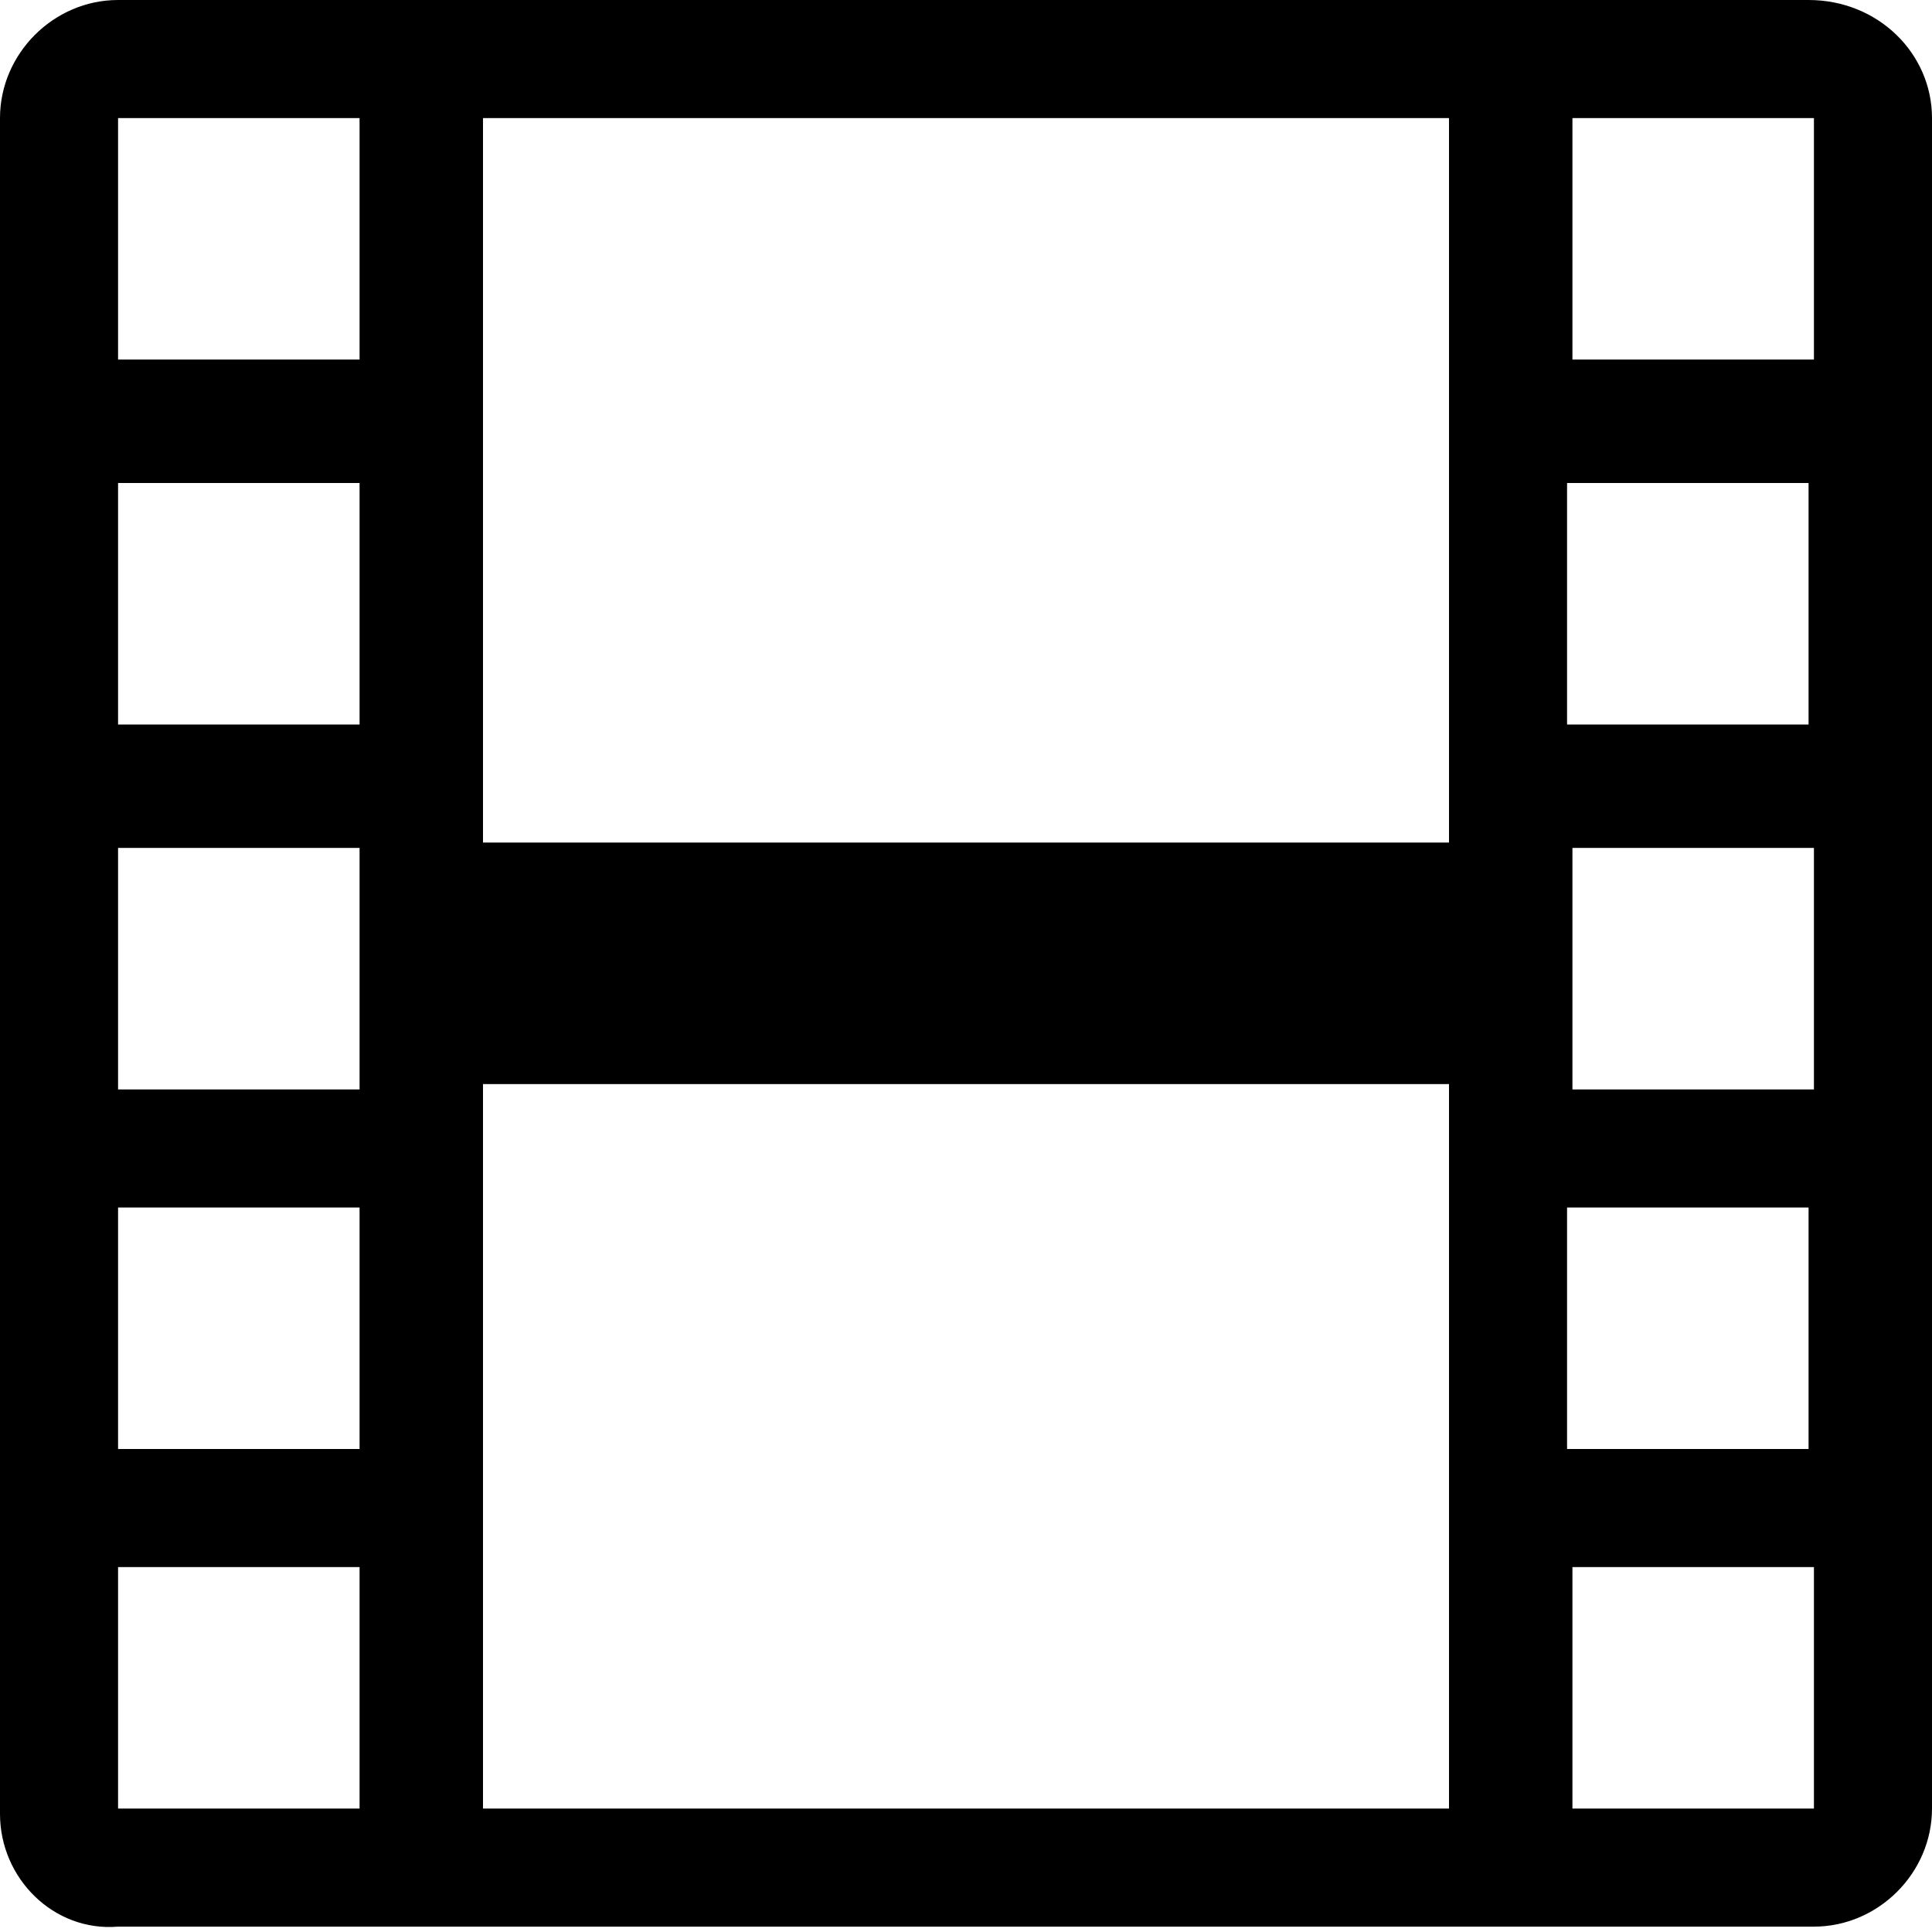 <?xml version="1.0" encoding="utf-8"?>
<!-- Generator: Adobe Illustrator 27.9.0, SVG Export Plug-In . SVG Version: 6.00 Build 0)  -->
<!DOCTYPE svg PUBLIC "-//W3C//DTD SVG 1.1//EN" "http://www.w3.org/Graphics/SVG/1.1/DTD/svg11.dtd">
<svg version="1.1" id="Layer_1" xmlns:x="http://ns.adobe.com/Extensibility/1.0/" xmlns:i="http://ns.adobe.com/AdobeIllustrator/10.0/" xmlns:graph="http://ns.adobe.com/Graphs/1.0/"
	 xmlns="http://www.w3.org/2000/svg" xmlns:xlink="http://www.w3.org/1999/xlink" x="0px" y="0px" viewBox="0 0 36 36"
	 style="enable-background:new 0 0 36 36;" xml:space="preserve">
<path d="M0,2.2C0,1,1,0,2.2,0h31.5C35,0,36,1,36,2.2v31.5c0,1.2-1,2.2-2.2,2.2H2.2C1,36,0,35,0,33.8V2.2z M9,2.2v13.5h18V2.2H9z
	 M27,20.2H9v13.5h18V20.2z M2.2,2.2v4.5h4.5V2.2H2.2z M6.8,9H2.2v4.5h4.5V9z M2.2,15.8v4.5h4.5v-4.5H2.2z M6.8,22.5H2.2V27h4.5V22.5
	z M2.2,29.2v4.5h4.5v-4.5H2.2z M33.8,2.2h-4.5v4.5h4.5V2.2z M29.2,9v4.5h4.5V9H29.2z M33.8,15.8h-4.5v4.5h4.5V15.8z M29.2,22.5V27
	h4.5v-4.5H29.2z M33.8,29.2h-4.5v4.5h4.5V29.2z"/>
</svg>
